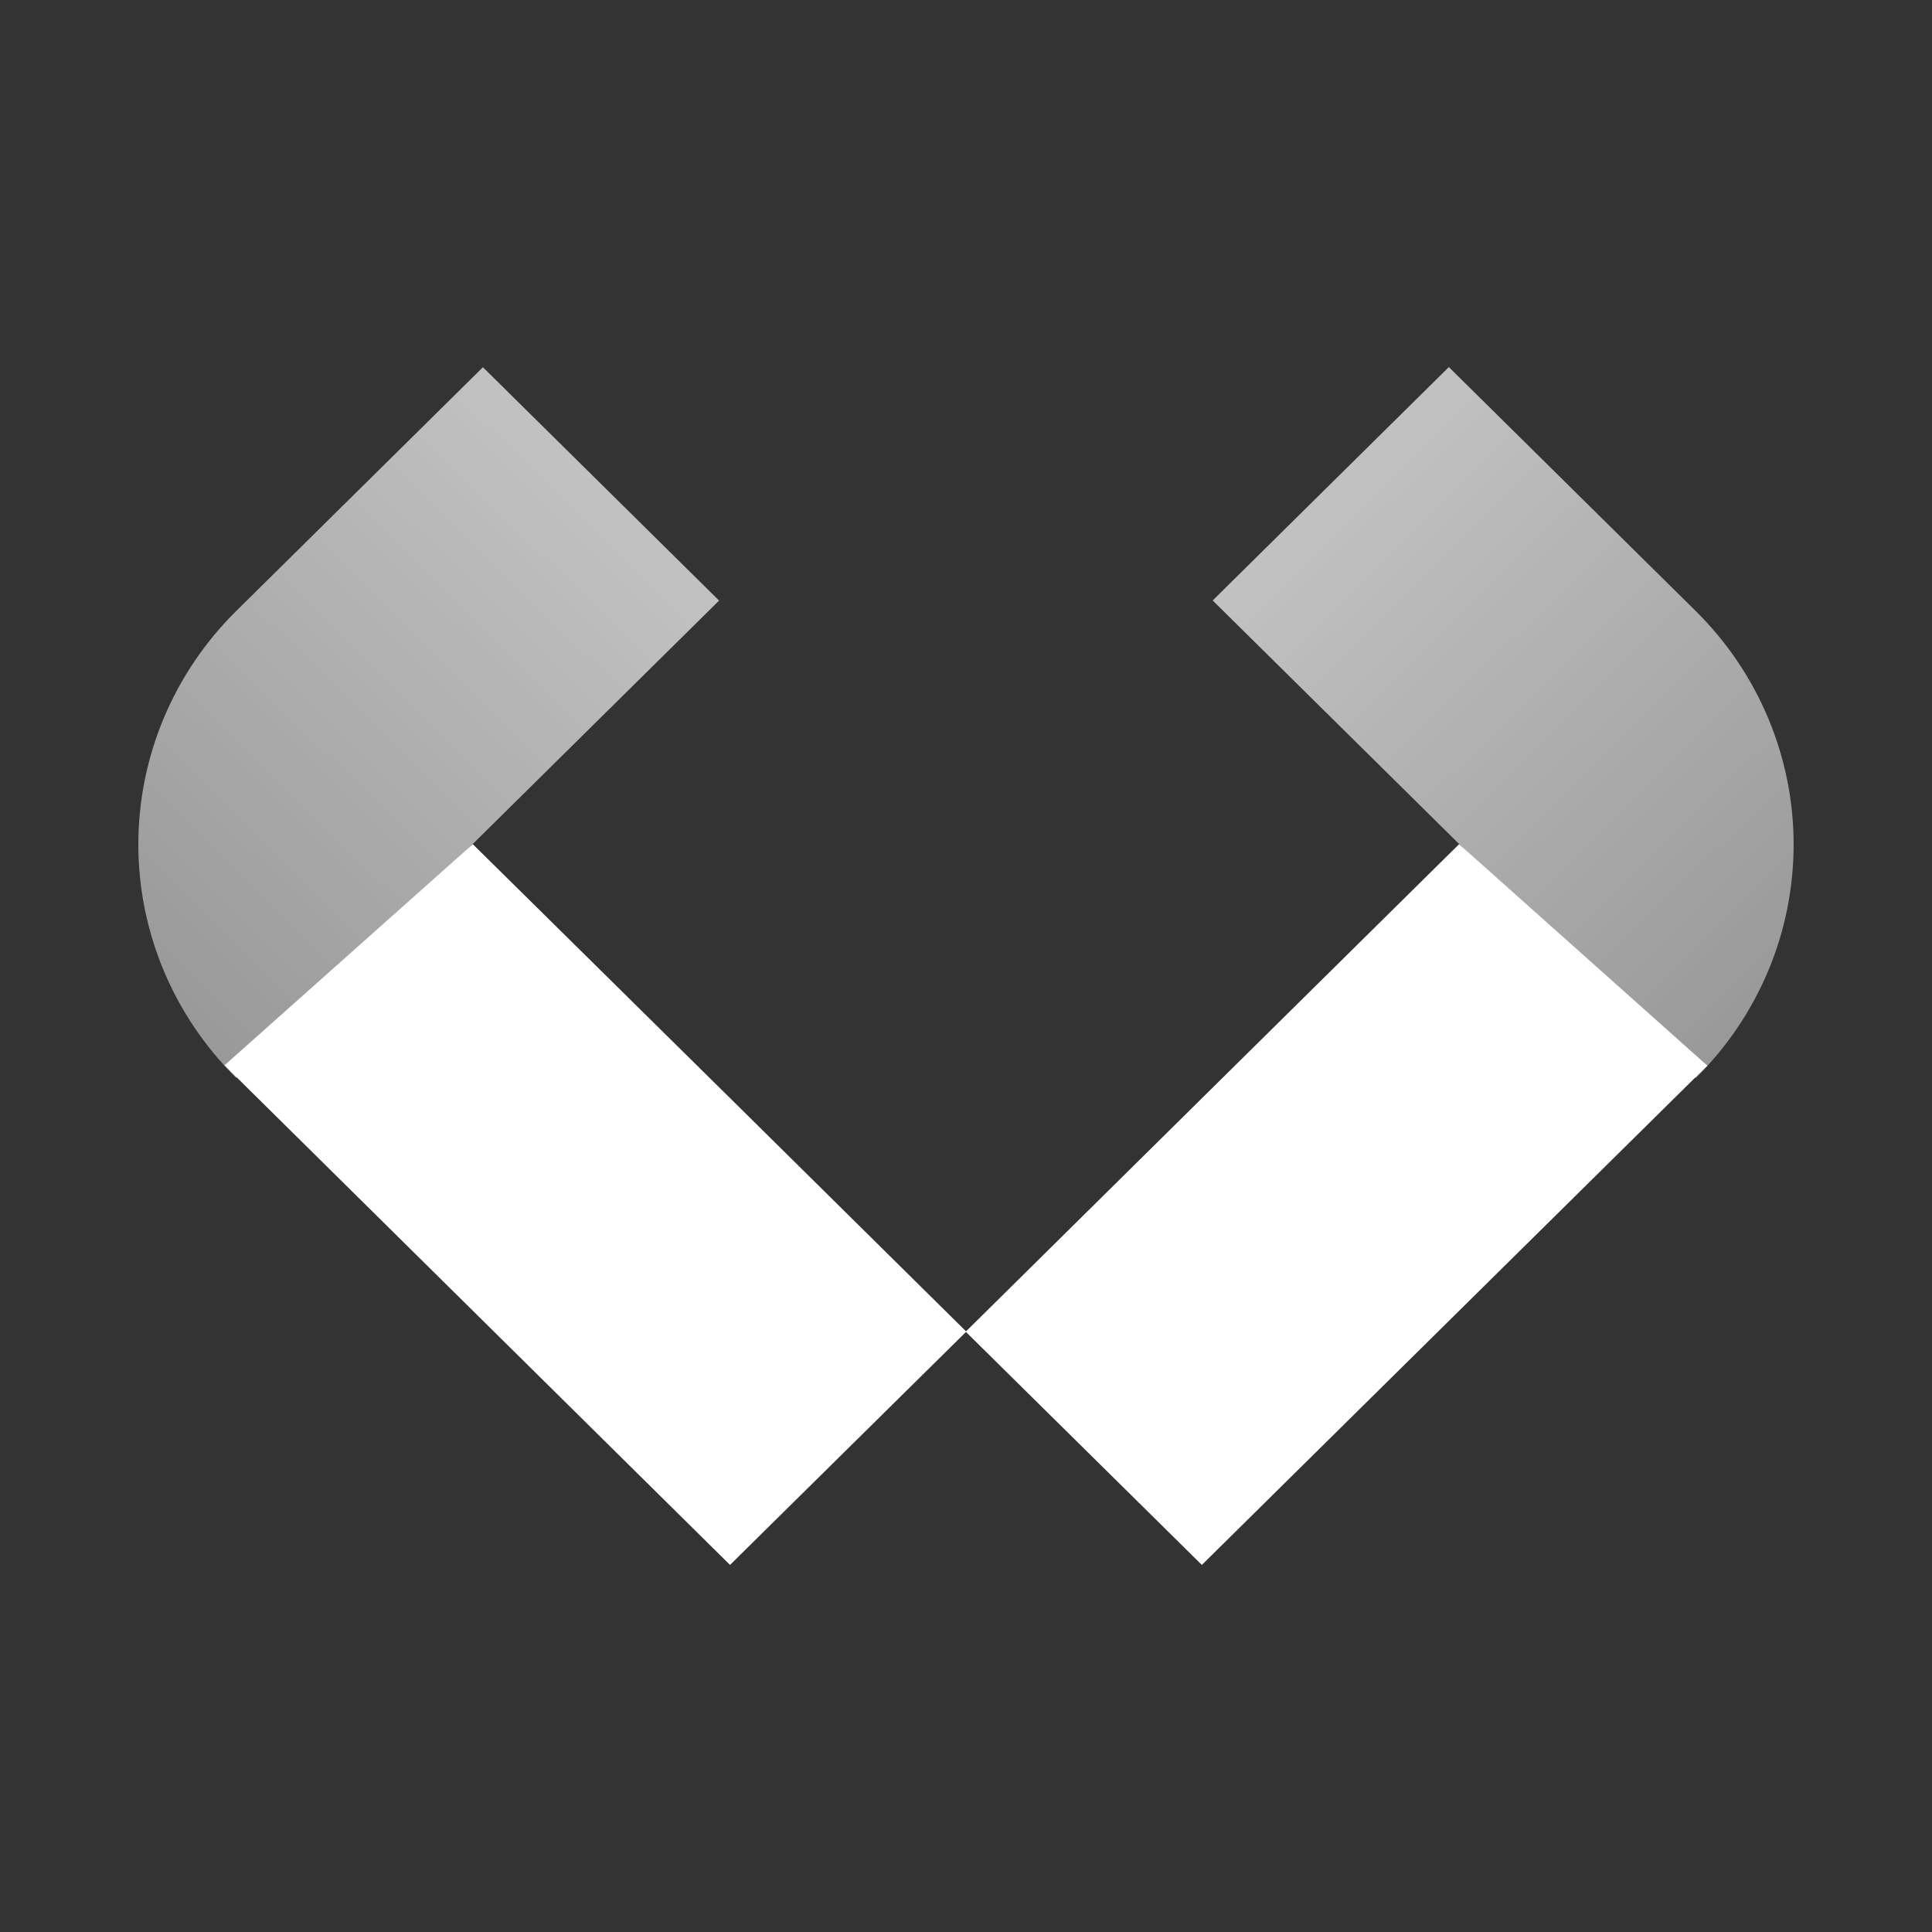 <svg width="50" height="50" viewBox="0 0 50 50" fill="none" xmlns="http://www.w3.org/2000/svg">
<rect x="0" y="0" width="50" height="50" fill="#333333" stroke="none"/>
<path d="M37.761 21.847L30.943 28.583L25.001 34.455L19.06 28.583L12.236 21.847L5.808 27.572C5.808 27.572 5.808 27.572 5.814 27.572L6.119 27.881H6.125L18.893 40.5L24.999 34.471L31.104 40.5L43.873 27.886L44.184 27.583H44.19L37.761 21.847Z" fill="white"/>
<path d="M6.112 27.894C5.309 27.1 4.673 26.159 4.238 25.122C3.804 24.086 3.58 22.976 3.58 21.854C3.58 20.732 3.804 19.621 4.238 18.585C4.673 17.549 5.309 16.607 6.112 15.814L12.498 9.504L18.61 15.543L6.112 27.894Z" fill="url(#paint0_linear_2978_11530)"/>
<path d="M31.384 15.54L37.496 9.5L43.888 15.816C44.69 16.61 45.327 17.551 45.761 18.588C46.196 19.624 46.419 20.735 46.419 21.856C46.419 22.978 46.196 24.089 45.761 25.125C45.327 26.161 44.69 27.103 43.888 27.896L31.384 15.54Z" fill="url(#paint1_linear_2978_11530)"/>
<defs>
<linearGradient id="paint0_linear_2978_11530" x1="3.056" y1="24.874" x2="15.405" y2="12.377" gradientUnits="userSpaceOnUse">
<stop stop-color="white" stop-opacity="0.5"/>
<stop offset="1" stop-color="white" stop-opacity="0.7"/>
</linearGradient>
<linearGradient id="paint1_linear_2978_11530" x1="34.44" y1="12.52" x2="46.795" y2="25.023" gradientUnits="userSpaceOnUse">
<stop stop-color="white" stop-opacity="0.7"/>
<stop offset="1" stop-color="white" stop-opacity="0.5"/>
</linearGradient>
</defs>
</svg>
